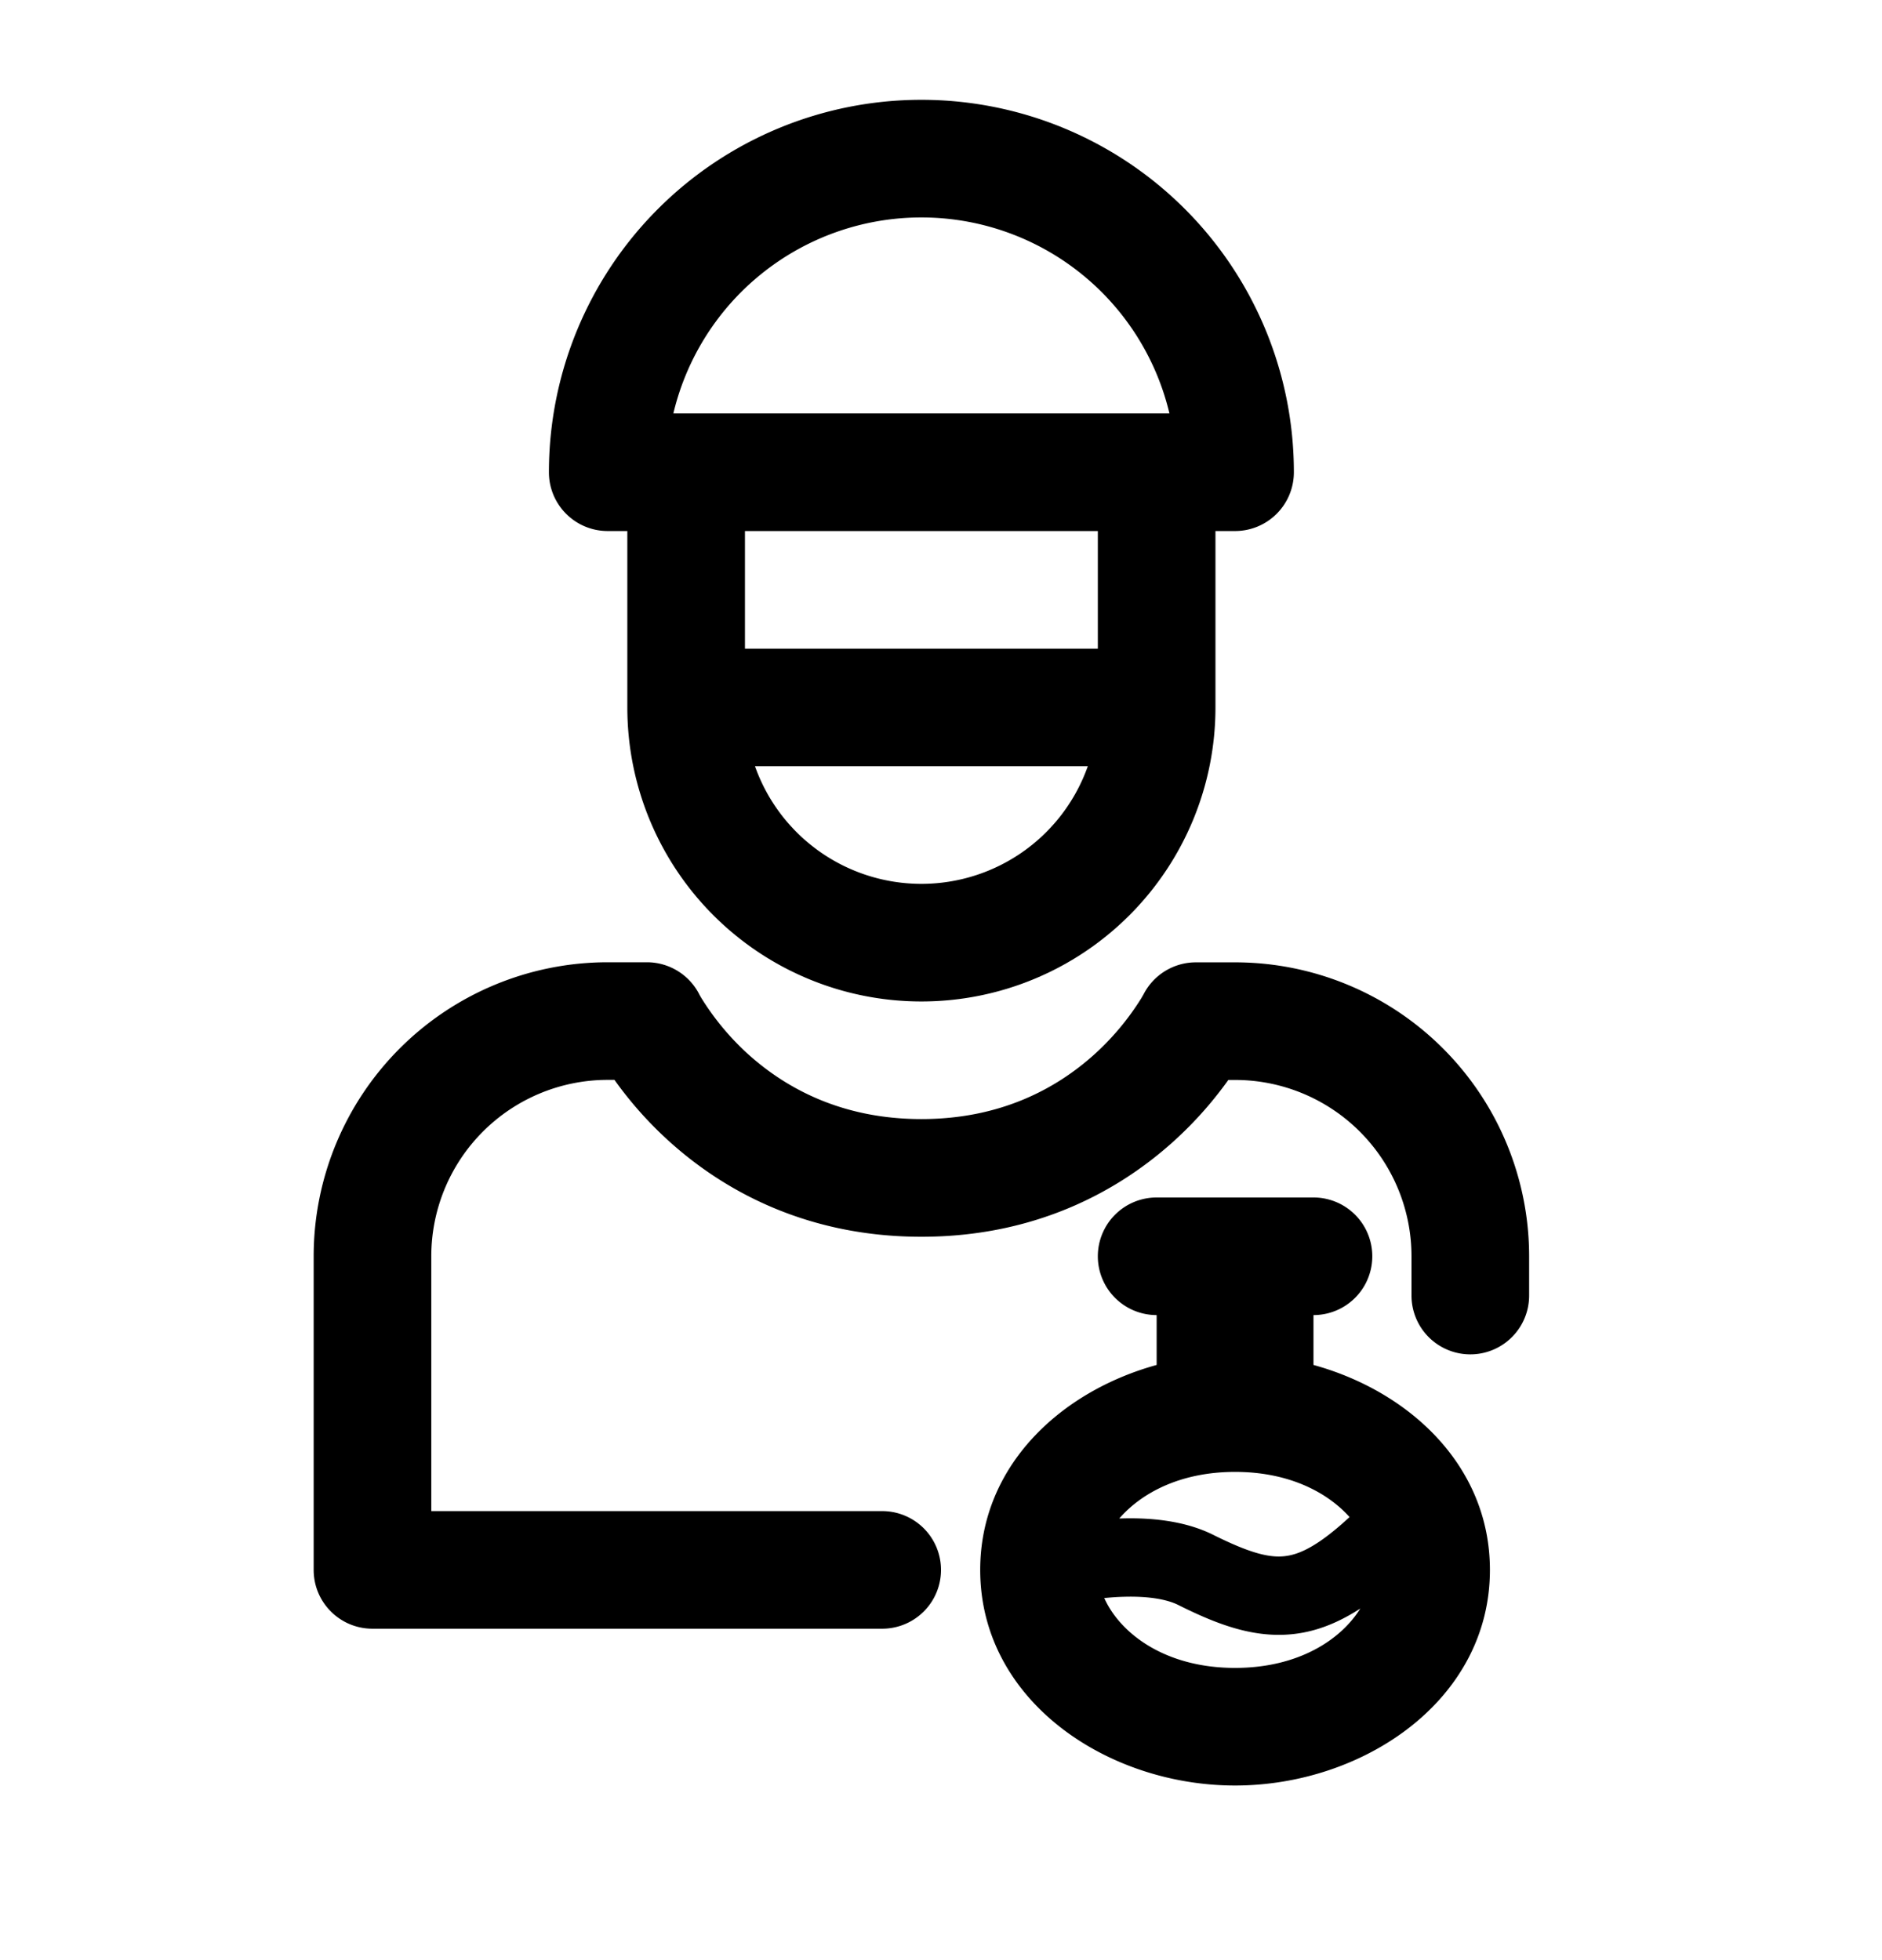 <svg viewBox="0 0 24 25" xmlns="http://www.w3.org/2000/svg">
  <path fill-rule="evenodd" clip-rule="evenodd" d="M7.75 6.773H8v2.25a3.75 3.75 0 0 0 7.5 0v-2.25h.25a.75.75 0 0 0 .75-.75 4.75 4.75 0 1 0-9.5 0c0 .415.336.75.75.75zm.837-1.5h6.326a3.251 3.251 0 0 0-6.326 0zm5.413 3v-1.5H9.5v1.5H14zm-.128 1.5a2.251 2.251 0 0 1-4.244 0h4.244z"/>
  <path d="M5.5 16.023a2.25 2.25 0 0 1 2.25-2.25h.086c.159.224.398.518.728.811.67.596 1.716 1.19 3.186 1.19s2.515-.594 3.186-1.19c.33-.293.569-.587.728-.81h.086a2.25 2.25 0 0 1 2.25 2.25v.5a.75.75 0 1 0 1.5 0v-.5a3.75 3.75 0 0 0-3.75-3.75h-.5a.75.75 0 0 0-.668.41l-.003.005-.023.04a3.347 3.347 0 0 1-.617.734c-.454.404-1.159.81-2.189.81s-1.735-.406-2.19-.81a3.348 3.348 0 0 1-.616-.734 1.305 1.305 0 0 1-.023-.04l-.003-.006a.75.75 0 0 0-.668-.41h-.5A3.75 3.75 0 0 0 4 16.023v4c0 .415.336.75.75.75h6.5a.75.75 0 1 0 0-1.5H5.5v-3.25z"/>
  <path fill-rule="evenodd" clip-rule="evenodd" d="M14 16.023a.75.75 0 0 1 .75-.75h2a.75.75 0 0 1 0 1.5v.636c1.233.34 2.25 1.294 2.25 2.614 0 1.667-1.62 2.75-3.25 2.75s-3.25-1.083-3.25-2.75c0-1.32 1.017-2.274 2.25-2.614v-.636a.75.75 0 0 1-.75-.75zm.274 3.344h.021c.389-.012.819.03 1.179.21.489.244.738.3.944.266.184-.03.418-.148.792-.494-.287-.32-.78-.576-1.46-.576-.691 0-1.191.265-1.476.594zm3.073 1.149c-.248.16-.498.269-.765.313-.544.09-1.045-.103-1.555-.358-.146-.073-.383-.115-.701-.105-.08.002-.161.008-.244.016.203.452.776.891 1.668.891.803 0 1.348-.356 1.597-.757z"/>
</svg>
